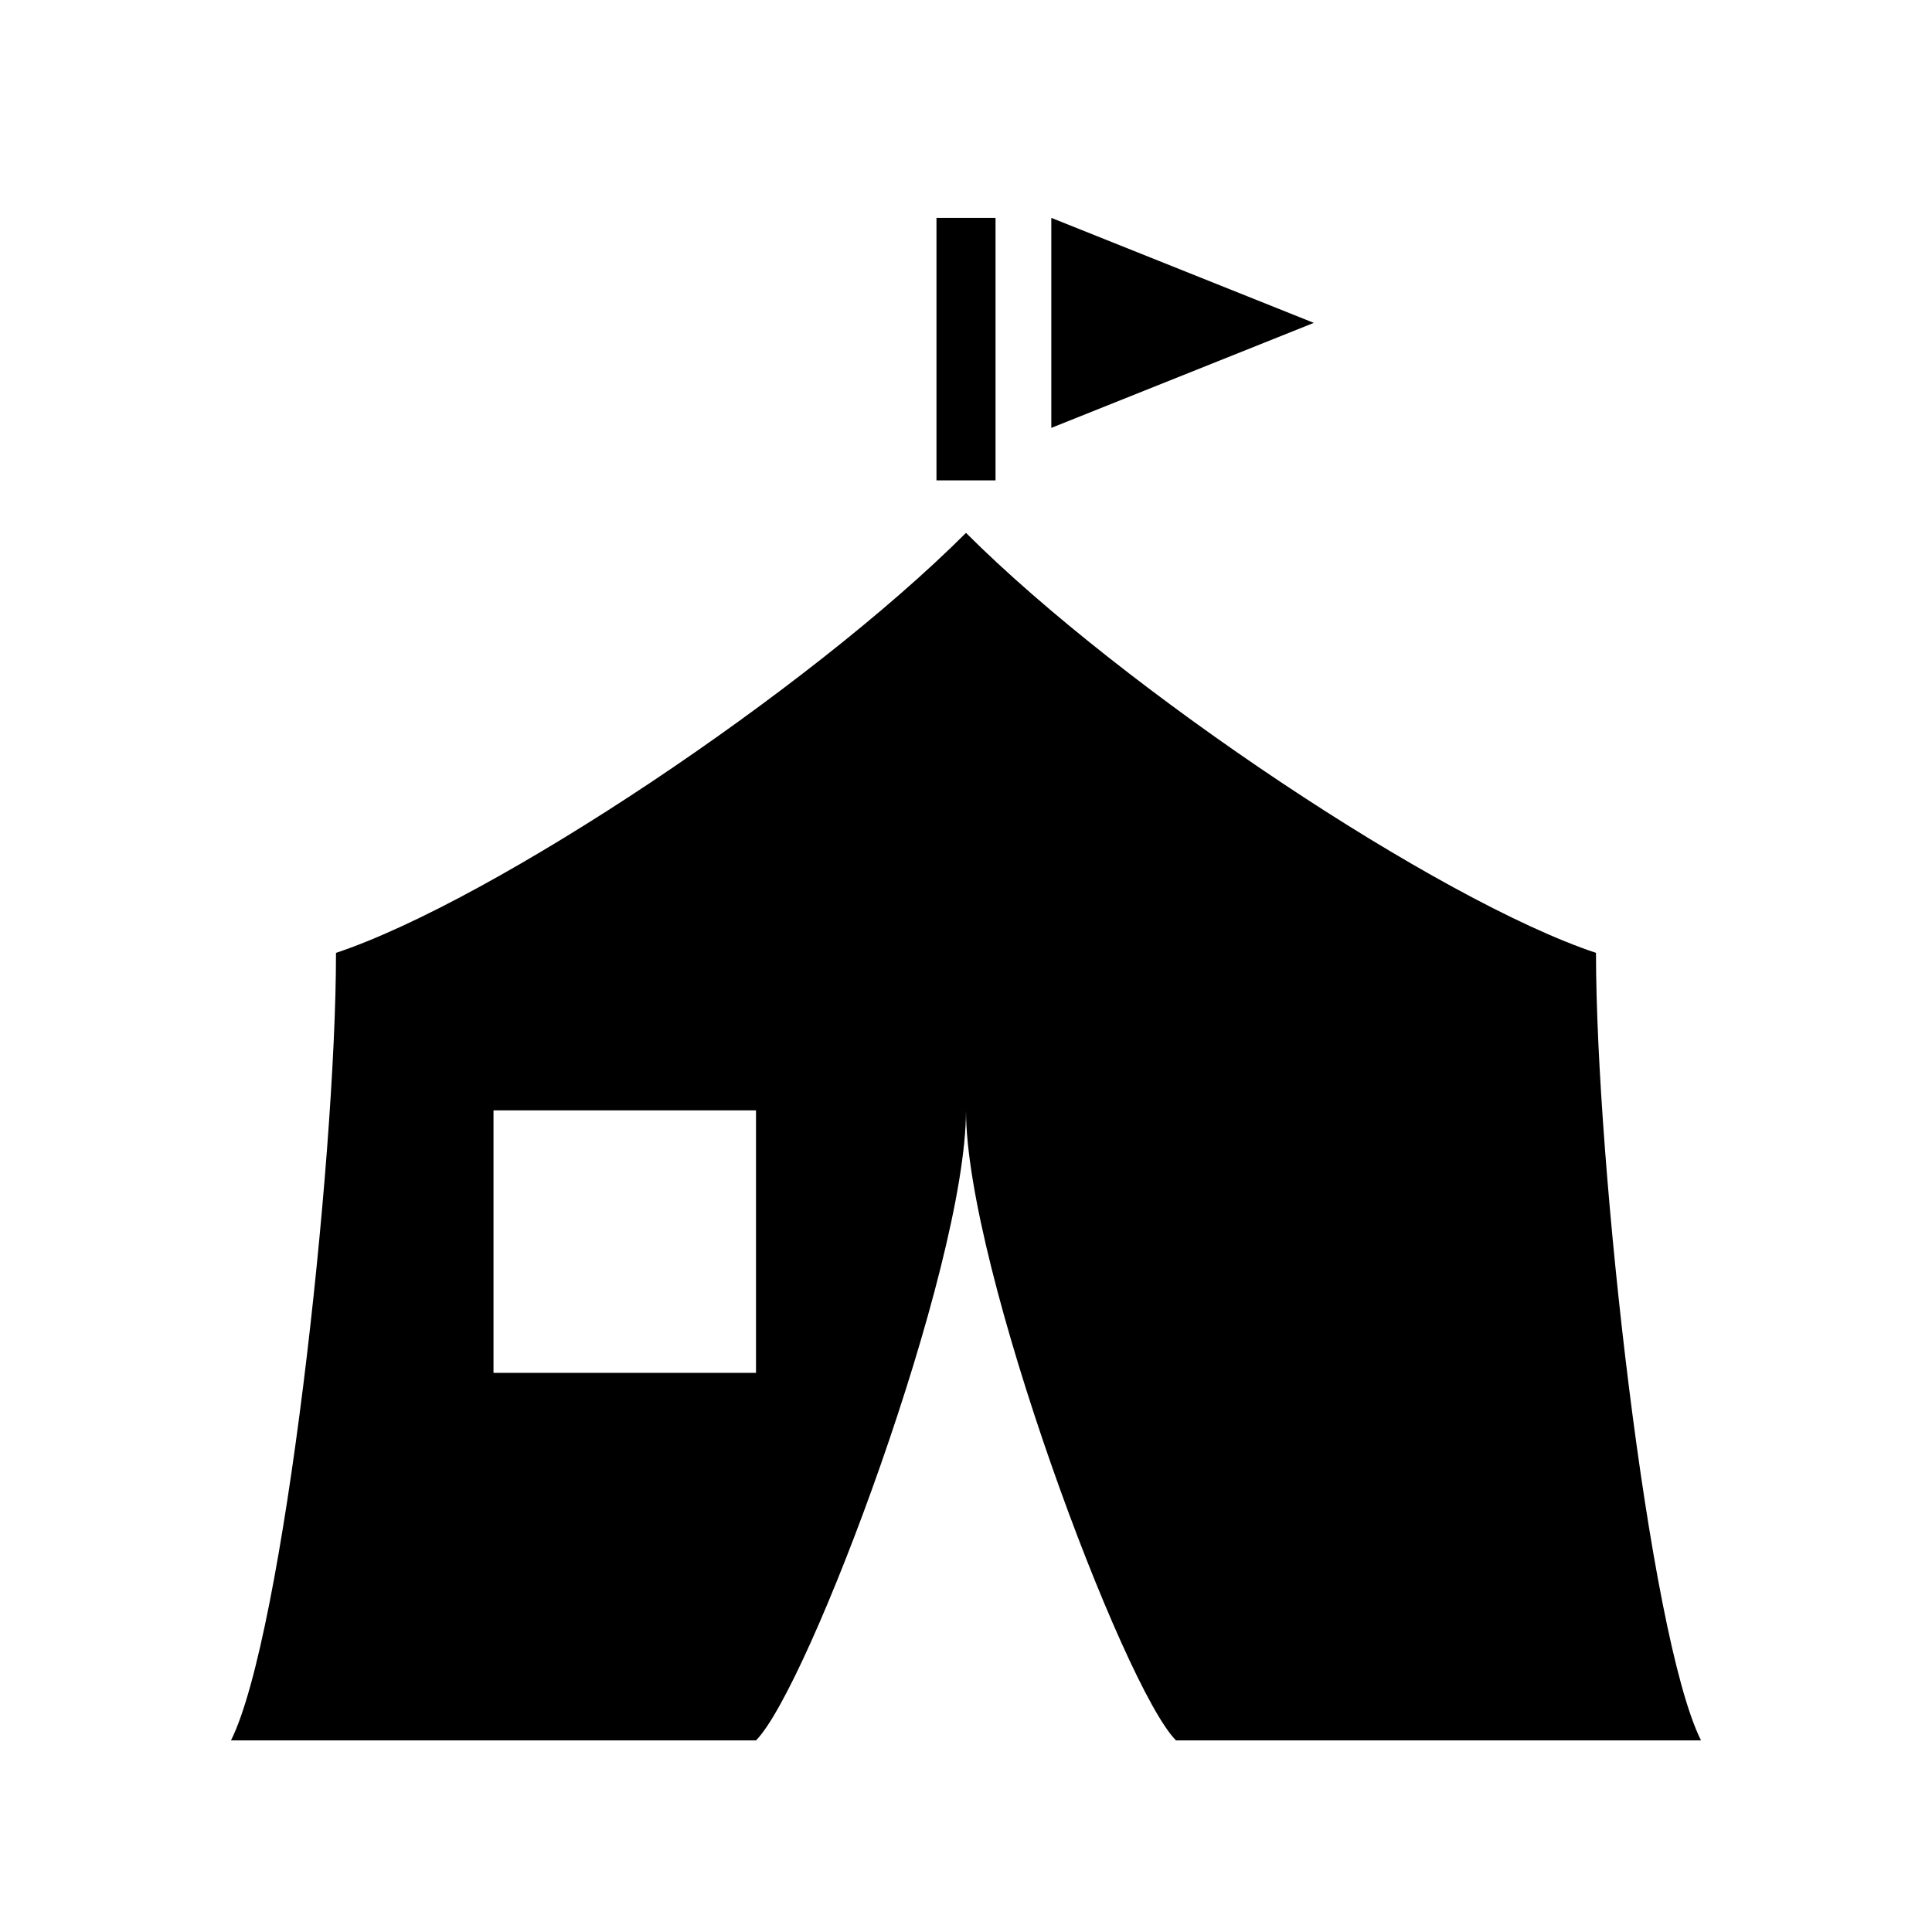 <svg xmlns="http://www.w3.org/2000/svg" width="100%" height="100%" viewBox="0 0 588.8 588.8"><path d="M285.4 66.4v80h18V66.4z m35 0v64l80-32z m-26 96c-48 48-144 112-192 128 0 64-16 208-32 240h160c16-16 64-144 64-192 0 48 48 176 64 192h160c-16-32-32-176-32-240-48-16-144-80-192-128zM150.4 338.4h80v80h-80z" /></svg>